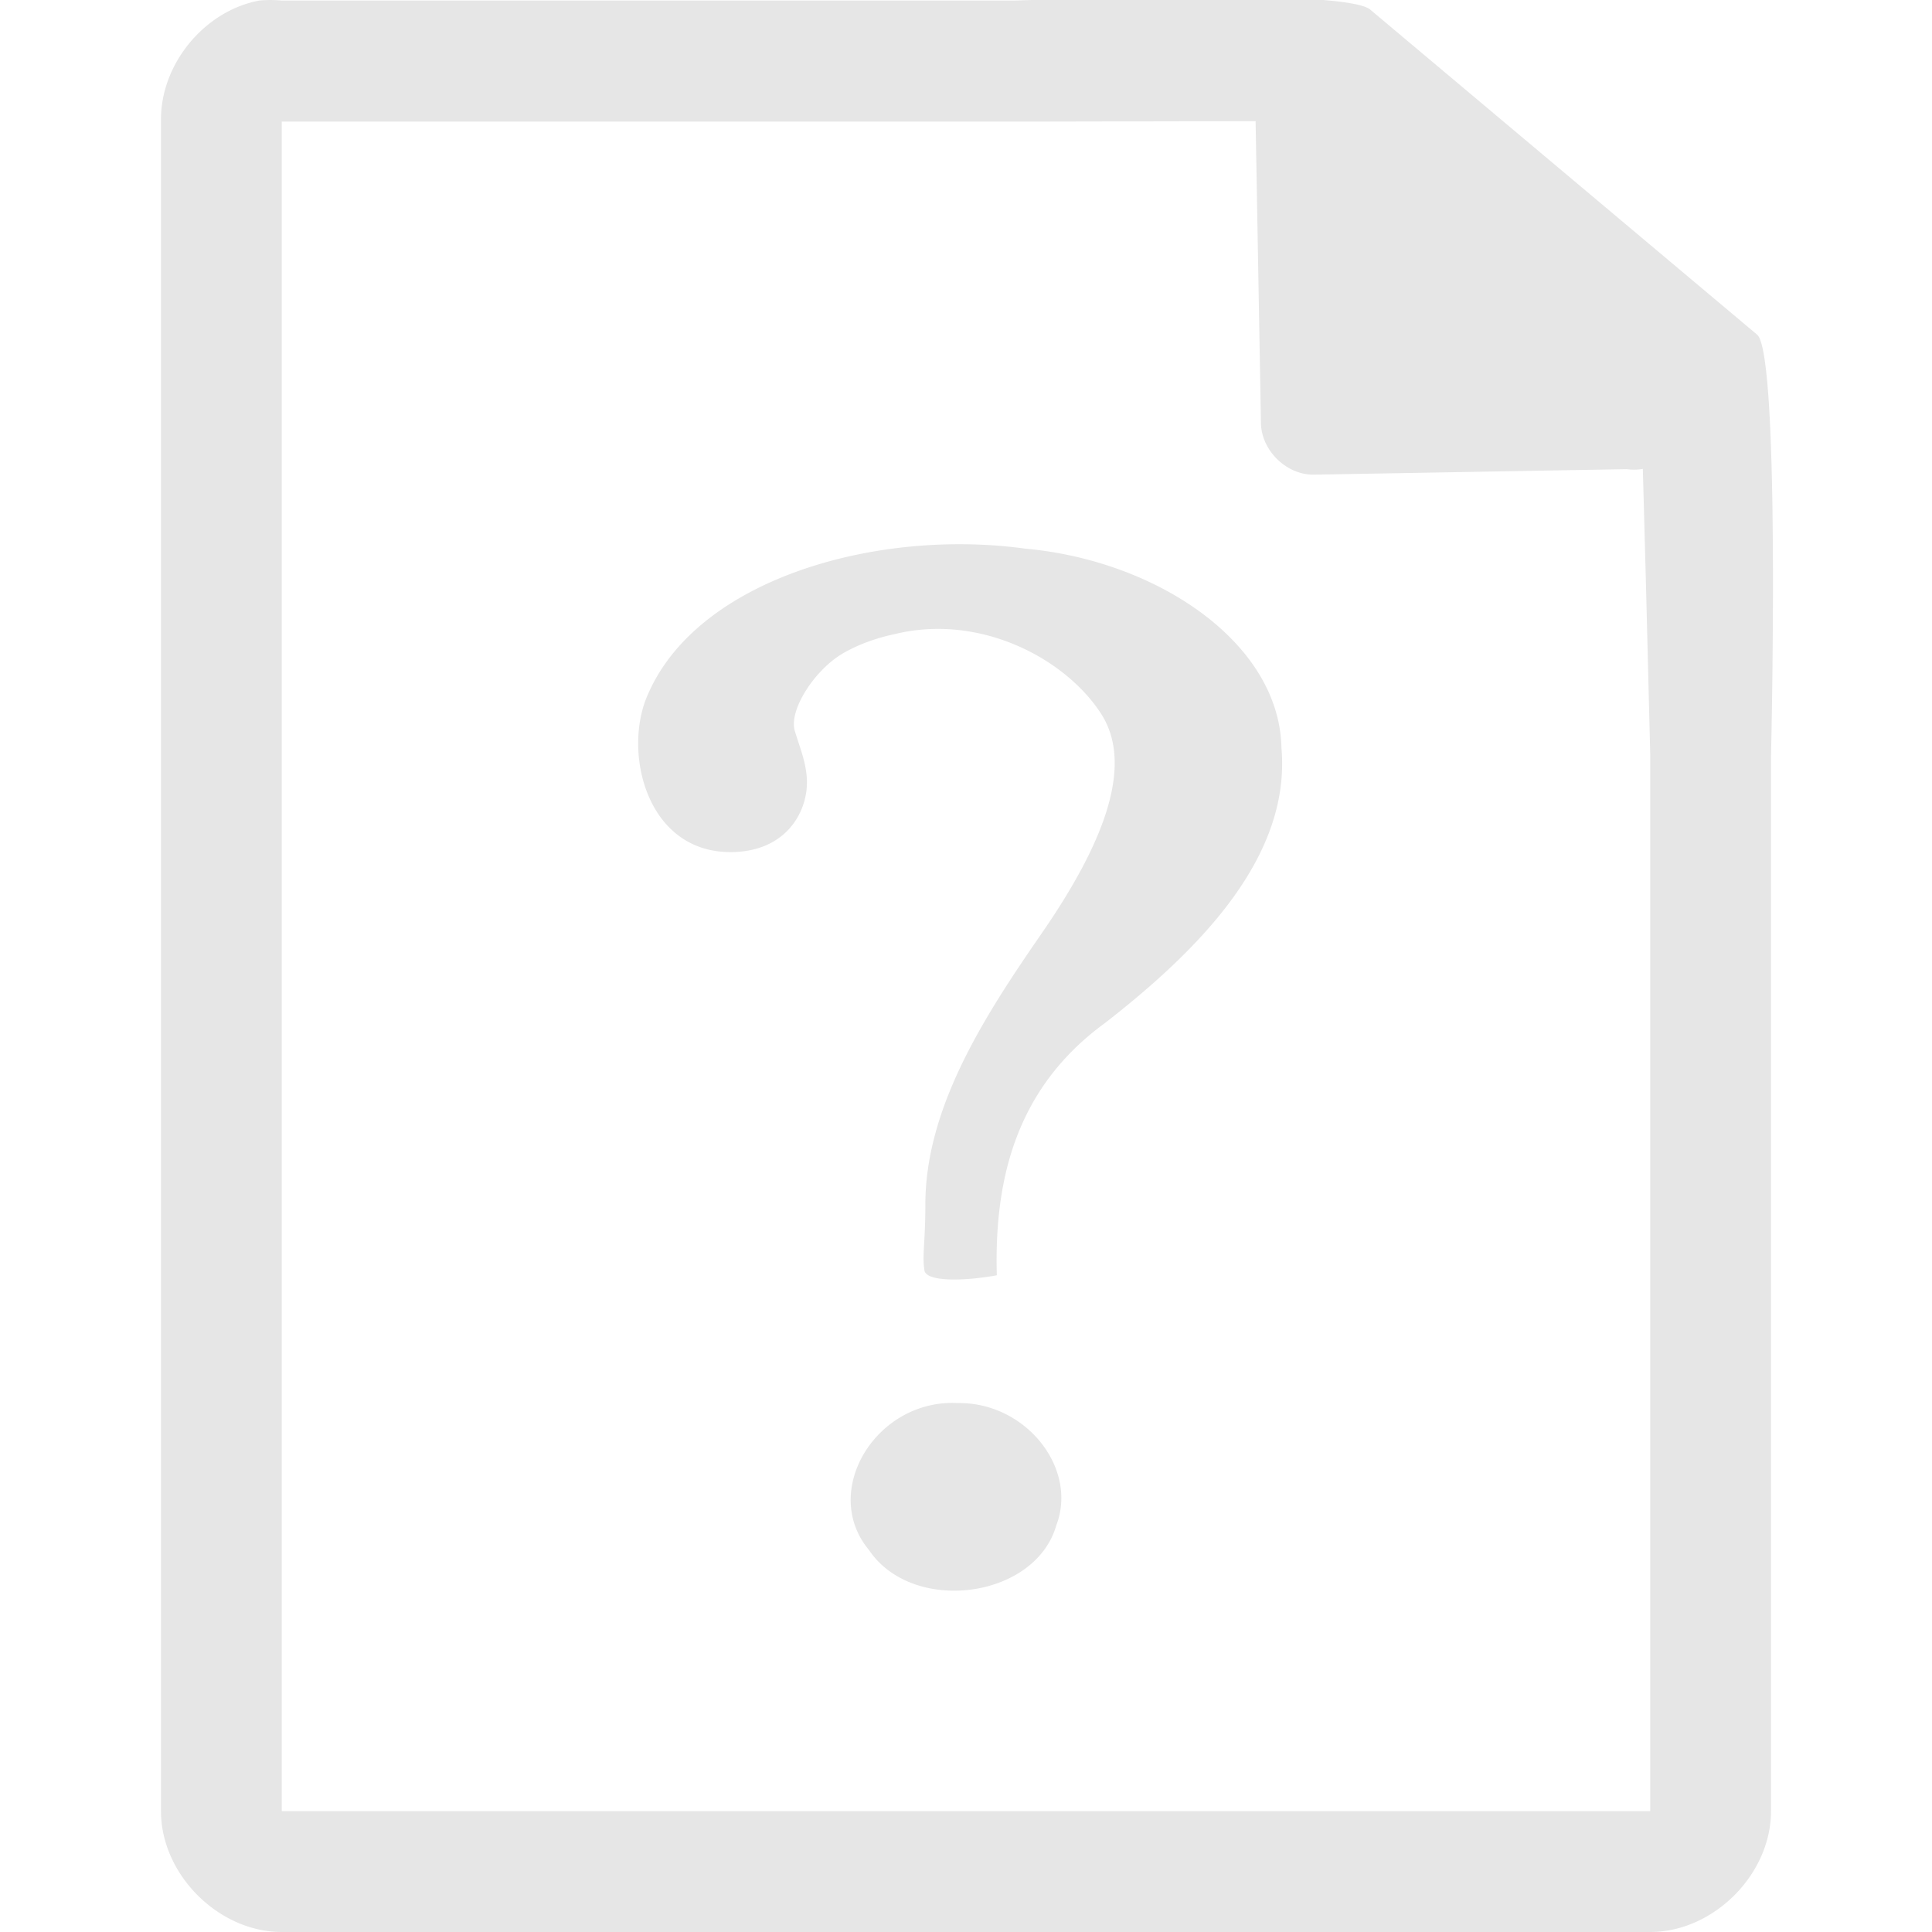 <svg xmlns="http://www.w3.org/2000/svg" width="48" height="48"><defs><linearGradient id="a"><stop offset="0" stop-color="#dc85e9"/><stop offset="1" stop-color="#f2cbf8"/></linearGradient><linearGradient id="b"><stop offset="0" stop-color="#dc85e9"/><stop offset="1" stop-color="#f2cbf8"/></linearGradient><linearGradient id="c"><stop offset="0" stop-color="#fff" stop-opacity=".588"/><stop offset="1" stop-color="#fff" stop-opacity=".863"/></linearGradient><linearGradient id="d"><stop offset="0" stop-color="#b3b3b3"/><stop offset="1" stop-color="#e6e6e6"/></linearGradient><linearGradient id="e"><stop offset="0" stop-color="#e694bb"/><stop offset=".262" stop-color="#d3819a"/><stop offset=".705" stop-color="#b25a64"/><stop offset="1" stop-color="#98313d"/></linearGradient></defs><path style="line-height:normal;text-indent:0;text-align:start;text-decoration-line:none;text-transform:none;marker:none" d="M29.705-.084c-2.047.008-4.121.088-4.517.098H7a2.938 2.938 0 0 0-.563 0C5.063.276 3.975 1.612 4 3.012V45c0 1.57 1.43 3 3 3h34c1.57 0 3-1.43 3-3V18.818c.018-.792.215-9.927-.336-10.496L34.054.248c-.284-.275-2.302-.34-4.349-.332zm1.49 3.094l.133 7.504c.012.681.638 1.29 1.317 1.279l7.771-.137c.133.018.268.017.4-.006l.082 3.03L41 18.77v26.227H7V3.021h18.672l5.523-.011zm-7.134 10.513c-3.339-.06-6.887 1.22-7.967 3.737-.626 1.4-.047 3.91 2.054 3.91 1.23 0 1.794-.793 1.887-1.52.07-.55-.156-1.04-.289-1.494-.152-.517.497-1.52 1.203-1.927.59-.342 1.206-.457 1.297-.479 2.118-.509 4.23.616 5.111 1.984.881 1.369-.088 3.445-1.482 5.463-1.394 2.019-2.89 4.311-2.885 6.746 0 .927-.082 1.242-.023 1.618.047.3 1.039.263 1.799.123-.066-2.36.463-4.648 2.691-6.27 2.354-1.834 4.62-4.13 4.38-6.836-.051-2.609-3.091-4.653-6.366-4.947-.46-.064-.934-.099-1.41-.108zm-.262 21.336c-2.025-.11-3.428 2.186-2.211 3.649 1.086 1.615 4.134 1.215 4.656-.613.543-1.423-.764-3.06-2.445-3.036z" color="#000" font-weight="400" font-family="Andale Mono" overflow="visible" fill="#e6e6e6"/></svg>